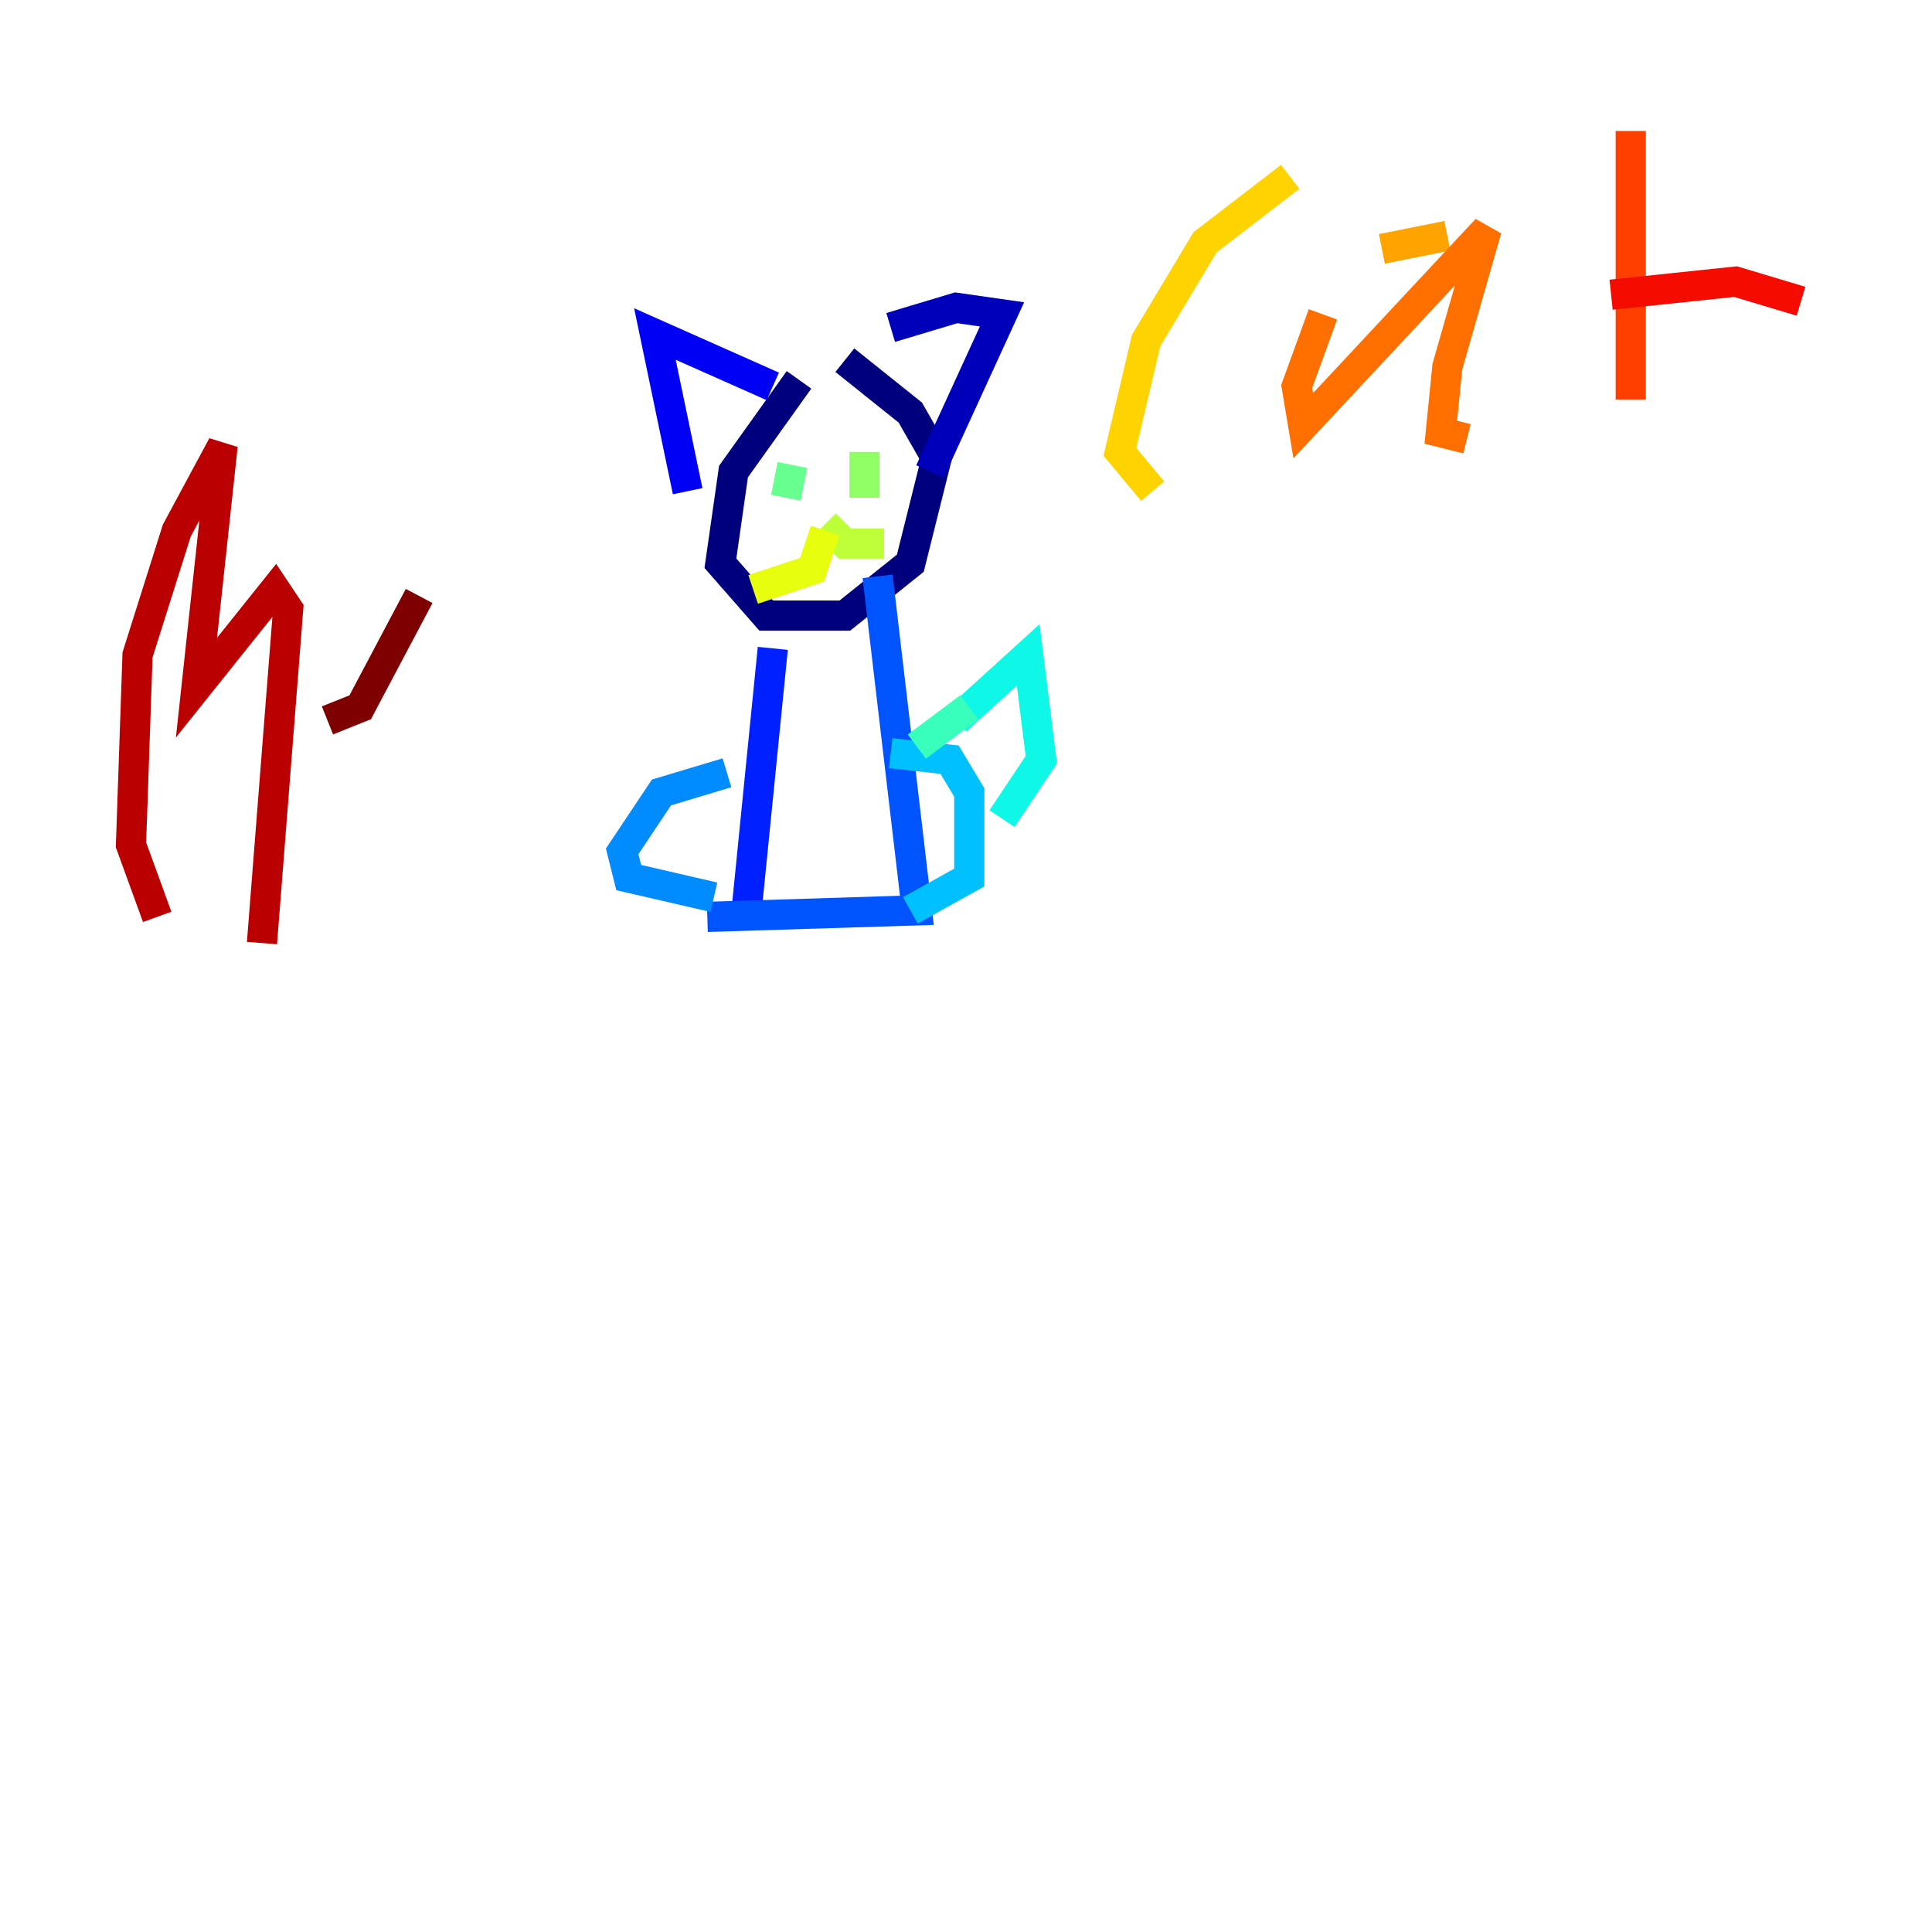 <?xml version="1.0" encoding="utf-8" ?>
<svg baseProfile="tiny" height="128" version="1.2" viewBox="0,0,128,128" width="128" xmlns="http://www.w3.org/2000/svg" xmlns:ev="http://www.w3.org/2001/xml-events" xmlns:xlink="http://www.w3.org/1999/xlink"><defs /><polyline fill="none" points="52.936,25.166 48.597,31.241 47.729,37.315 50.766,40.786 55.973,40.786 60.312,37.315 62.047,30.373 60.312,27.336 55.973,23.864" stroke="#00007f" stroke-width="2" /><polyline fill="none" points="59.01,21.695 63.349,20.393 66.386,20.827 61.614,31.241" stroke="#0000ba" stroke-width="2" /><polyline fill="none" points="51.2,25.6 43.39,22.129 45.559,32.542" stroke="#0000f5" stroke-width="2" /><polyline fill="none" points="51.2,42.956 49.464,60.312" stroke="#0020ff" stroke-width="2" /><polyline fill="none" points="58.142,38.183 60.746,60.312 46.861,60.746" stroke="#0054ff" stroke-width="2" /><polyline fill="none" points="48.163,51.2 43.824,52.502 41.22,56.407 41.654,58.142 47.295,59.444" stroke="#008cff" stroke-width="2" /><polyline fill="none" points="59.01,49.898 62.915,50.332 64.217,52.502 64.217,58.142 60.312,60.312" stroke="#00c0ff" stroke-width="2" /><polyline fill="none" points="63.349,47.729 68.122,43.39 68.99,50.332 66.386,54.237" stroke="#0ff8e7" stroke-width="2" /><polyline fill="none" points="64.217,46.861 60.746,49.464" stroke="#39ffbd" stroke-width="2" /><polyline fill="none" points="52.502,30.807 52.068,32.976" stroke="#66ff90" stroke-width="2" /><polyline fill="none" points="57.275,29.939 57.275,32.976" stroke="#90ff66" stroke-width="2" /><polyline fill="none" points="54.671,34.712 55.973,36.014 58.576,36.014" stroke="#bdff39" stroke-width="2" /><polyline fill="none" points="54.671,35.146 53.803,37.749 49.898,39.051" stroke="#e7ff0f" stroke-width="2" /><polyline fill="none" points="85.478,11.715 79.837,16.054 75.932,22.563 74.197,29.939 76.366,32.542" stroke="#ffd300" stroke-width="2" /><polyline fill="none" points="95.891,15.62 91.552,16.488" stroke="#ffa300" stroke-width="2" /><polyline fill="none" points="87.647,20.827 85.912,25.6 86.346,28.203 98.495,15.186 95.891,24.298 95.458,28.637 97.193,29.071" stroke="#ff6f00" stroke-width="2" /><polyline fill="none" points="108.041,8.678 108.041,26.468" stroke="#ff3f00" stroke-width="2" /><polyline fill="none" points="106.739,19.525 114.983,18.658 119.322,19.959" stroke="#f50b00" stroke-width="2" /><polyline fill="none" points="10.414,60.746 8.678,55.973 9.112,43.39 11.715,35.146 14.752,29.505 13.017,45.559 18.224,39.051 19.091,40.352 17.356,62.481" stroke="#ba0000" stroke-width="2" /><polyline fill="none" points="21.695,47.729 23.864,46.861 27.77,39.485" stroke="#7f0000" stroke-width="2" /></svg>